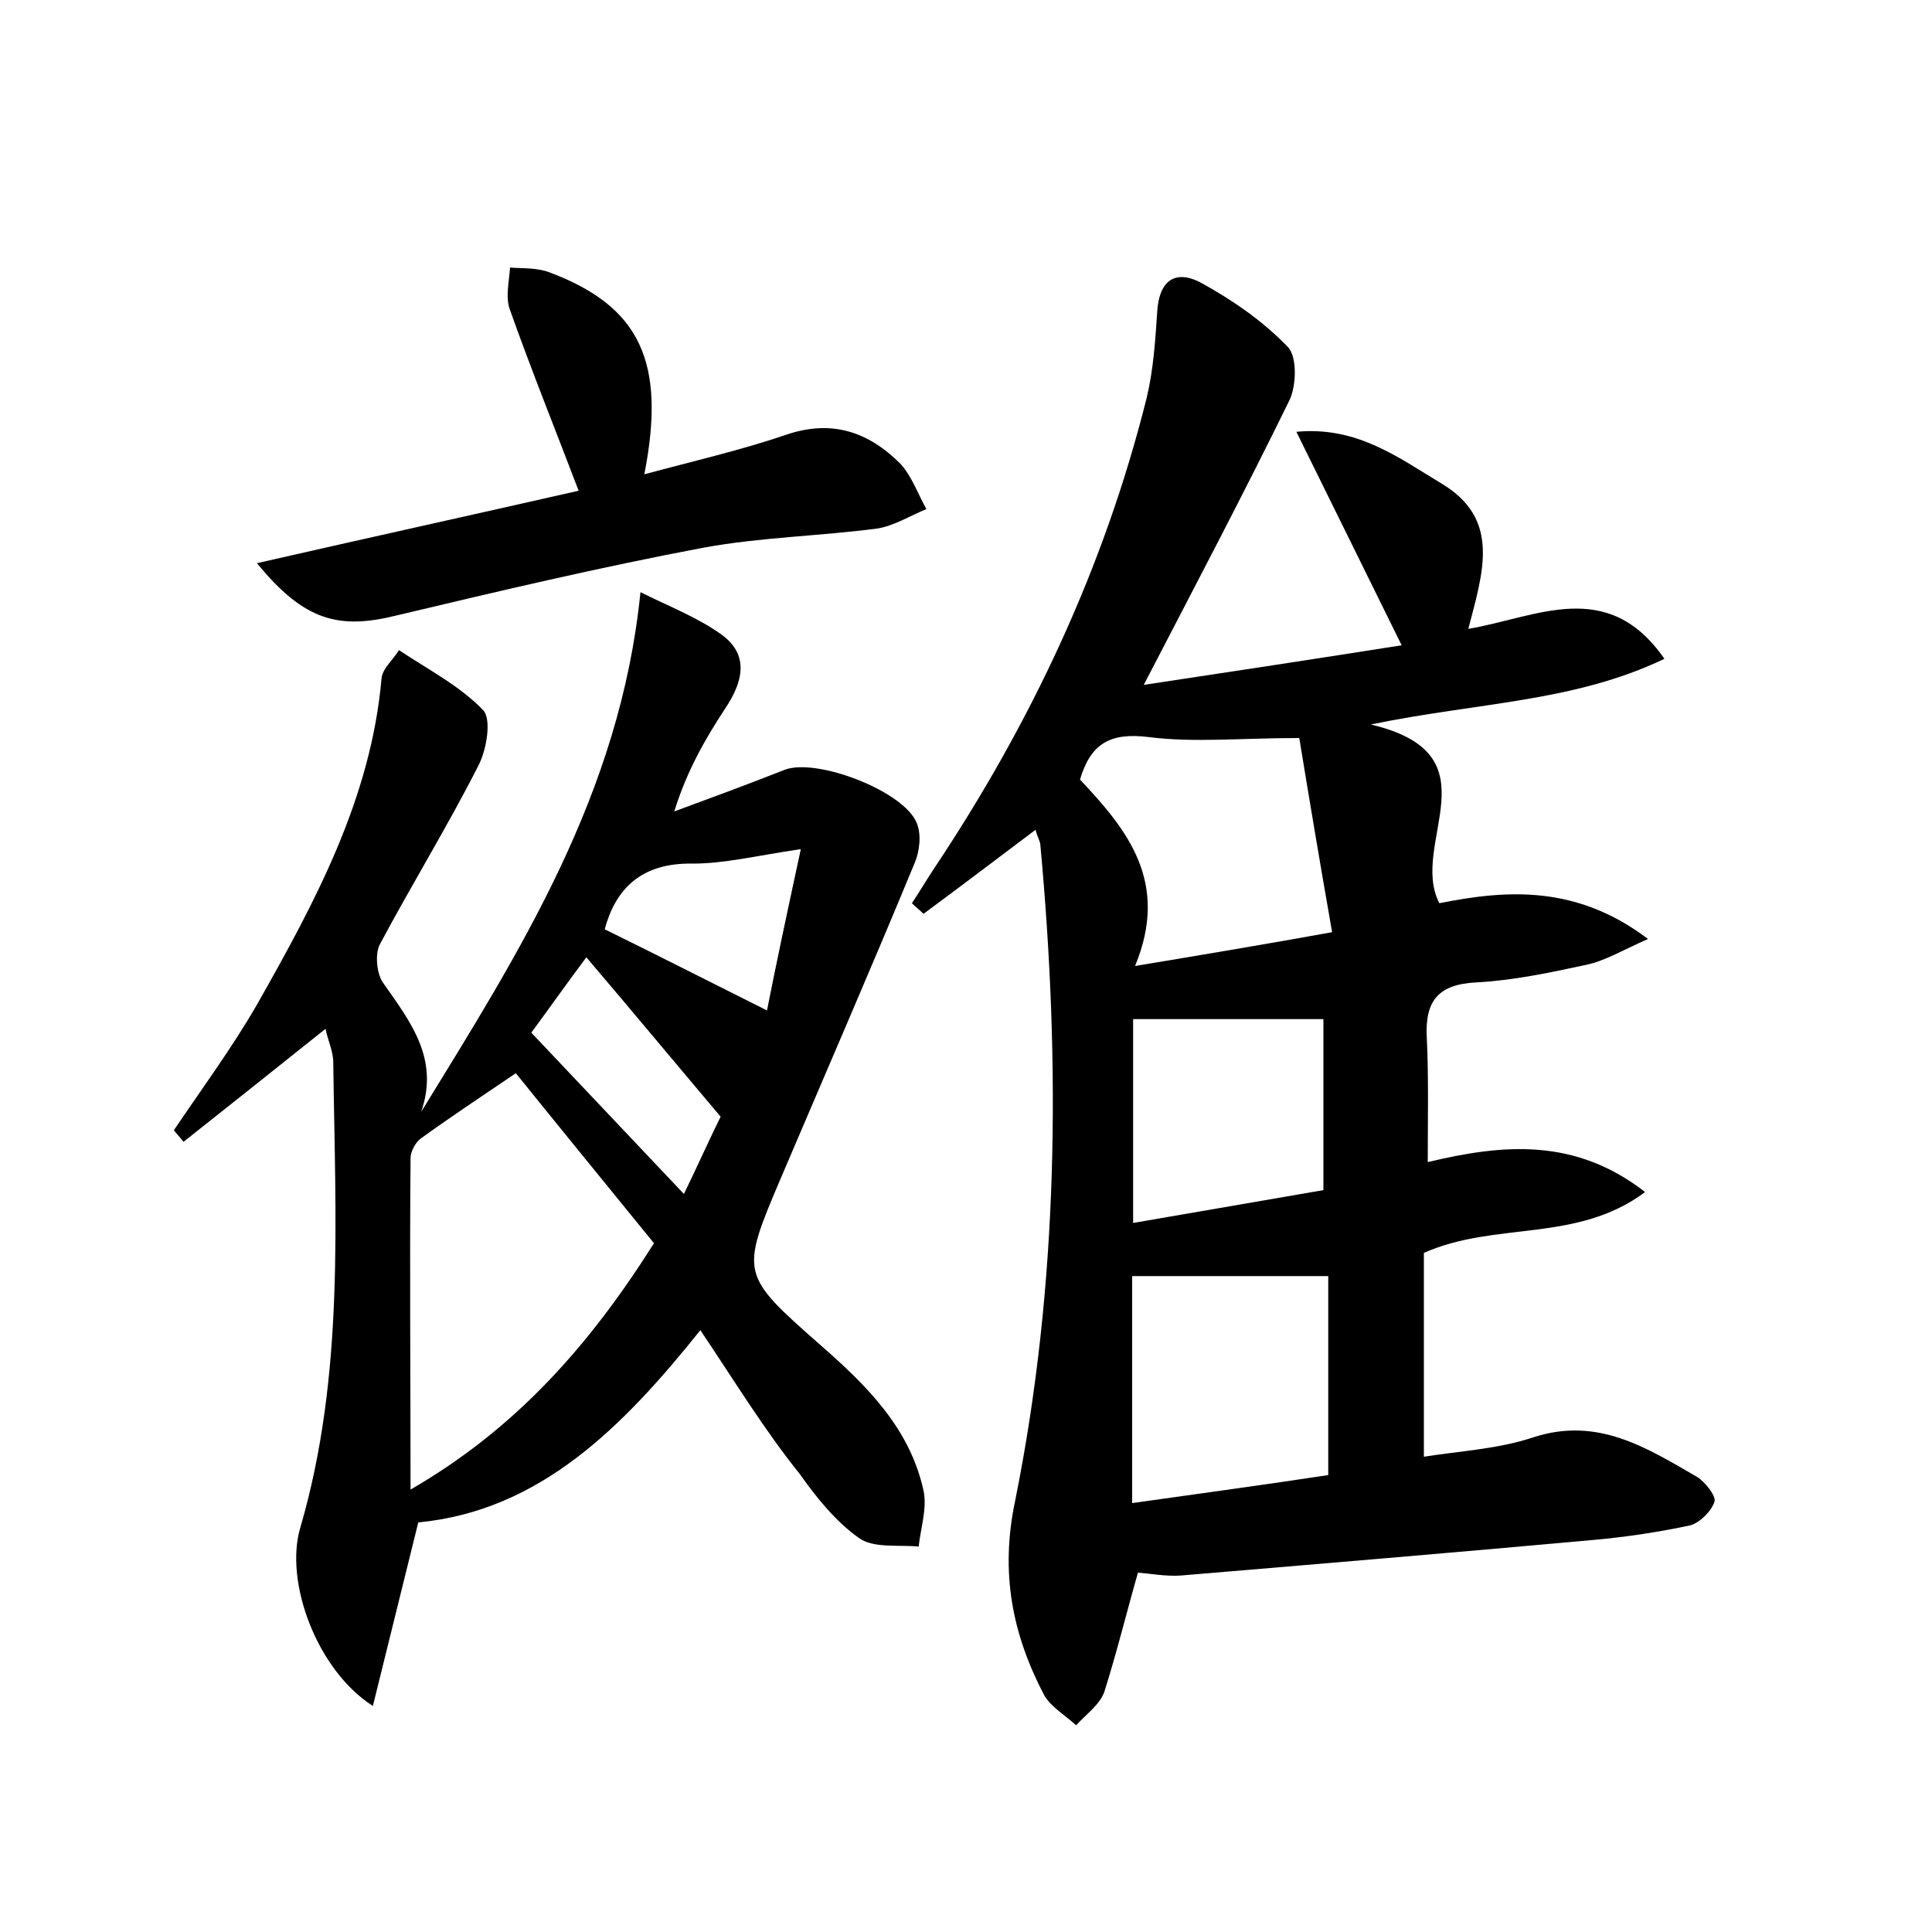 <?xml version="1.0" encoding="utf-8"?>
<!-- Generator: Adobe Illustrator 22.0.0, SVG Export Plug-In . SVG Version: 6.00 Build 0)  -->
<svg version="1.1" id="图层_1" xmlns="http://www.w3.org/2000/svg" xmlns:xlink="http://www.w3.org/1999/xlink" x="0px" y="0px"
	 viewBox="0 0 200 200" style="enable-background:new 0 0 200 200;" xml:space="preserve">
<style type="text/css">
	.st0{fill:#FFFFFF;}
</style>
<g>
	
	<path d="M118.4,70.9c9.3-1.4,17.8-2.7,26.7-4.1c-3.7-7.5-7.1-14.4-10.9-22.1c6.3-0.6,10.6,2.7,15.1,5.4c6.1,3.7,4.2,9.2,2.7,15
		c7.1-1.2,14.4-5.4,20.3,3.1c-9.4,4.5-19.3,4.5-30.4,6.8c13.2,3.1,3.9,12.3,7.1,18.5c7-1.4,14.2-1.9,21.6,3.7
		c-2.7,1.2-4.5,2.3-6.5,2.7c-3.7,0.8-7.5,1.6-11.3,1.8c-3.9,0.2-5.3,1.9-5.1,5.7c0.2,4.1,0.1,8.3,0.1,12.9
		c7.9-1.9,15.3-2.5,22.5,3.1c-7.1,5.3-15.5,3-22.9,6.3c0,6.8,0,13.9,0,21.1c3.8-0.6,7.7-0.8,11.3-2c6.7-2.2,11.8,1.1,17,4.1
		c0.8,0.5,1.9,1.9,1.8,2.5c-0.3,1-1.5,2.2-2.5,2.5c-3.3,0.7-6.6,1.2-9.9,1.5c-14.3,1.3-28.6,2.5-42.9,3.7c-1.5,0.1-3.1-0.2-4.4-0.3
		c-1.2,4.2-2.2,8.3-3.5,12.4c-0.5,1.3-1.9,2.3-2.9,3.4c-1.1-1-2.6-1.9-3.3-3.1c-3.3-6.3-4.6-12.7-3-20.2c4.5-22.4,4.7-45.1,2.6-67.8
		c0-0.4-0.3-0.8-0.5-1.6c-4,3-7.8,5.9-11.6,8.7c-0.4-0.4-0.8-0.7-1.2-1.1c0.8-1.2,1.5-2.4,2.3-3.6c10-15,17.6-31.1,22-48.7
		c0.7-2.9,0.9-6,1.1-9c0.2-3.1,1.8-4.3,4.4-3c3.3,1.8,6.5,4,9.1,6.7c1,1,0.9,4,0.2,5.5C128.8,51,123.9,60.3,118.4,70.9z
		 M137.5,132.1c-7.3,0-13.9,0-20.3,0c0,7.9,0,15.6,0,23.5c7.1-1,13.7-1.9,20.3-2.9C137.5,145.5,137.5,138.7,137.5,132.1z
		 M137.9,96.5c-1.3-7.4-2.4-14-3.4-20.1c-6.1,0-10.9,0.5-15.6-0.1c-4-0.5-6,0.7-7.1,4.4c4.9,5.2,9.3,10.6,5.7,19.3
		C124.7,98.8,130.7,97.8,137.9,96.5z M117.3,105.5c0,7.1,0,13.7,0,21.1c6.9-1.2,13.4-2.3,19.7-3.4c0-6.4,0-12.2,0-17.7
		C130.3,105.5,124.2,105.5,117.3,105.5z"/>
	<path d="M72.5,137.7c-8,10-16.6,18.7-29.2,19.9c-1.6,6.5-3.1,12.5-4.7,19c-5.8-3.7-9.2-12.9-7.5-18.5c4.6-15.8,3.6-32,3.4-48.1
		c0-1.2-0.6-2.4-0.8-3.5c-5,4-9.9,7.9-14.7,11.7c-0.3-0.4-0.7-0.8-1-1.2c2.9-4.3,6-8.5,8.6-13c6-10.6,11.8-21.3,12.9-33.8
		c0.1-1,1.2-1.9,1.8-2.9c3,2,6.3,3.7,8.7,6.2c0.9,0.9,0.4,4.1-0.5,5.8c-3.2,6.3-6.9,12.3-10.2,18.5c-0.5,1-0.3,3.1,0.4,4
		c2.8,4,5.8,7.8,3.9,13.3c10.2-16.6,20.6-32.9,22.7-53.8c3,1.5,5.9,2.6,8.4,4.4c2.9,2.1,2.2,4.9,0.4,7.6c-2.1,3.2-4,6.5-5.3,10.7
		c3.8-1.4,7.6-2.8,11.4-4.3c3.3-1.3,12.4,2.2,13.7,5.5c0.5,1.2,0.3,2.9-0.2,4.1c-4.5,10.9-9.2,21.7-13.8,32.5
		c-4.3,10.1-4.3,10.1,4.1,17.5c4.8,4.2,9.2,8.6,10.6,15c0.4,1.8-0.3,3.9-0.5,5.8c-2.1-0.2-4.7,0.2-6.2-0.9c-2.4-1.7-4.4-4.2-6.1-6.6
		C79.1,148,76,142.9,72.5,137.7z M53.4,111.1c-4,2.7-7,4.7-9.9,6.8c-0.5,0.4-1,1.3-1,2c-0.1,11.2,0,22.5,0,34.3
		c10.9-6.3,18.5-14.9,25.2-25.5C62.9,122.8,58,116.8,53.4,111.1z M79.4,104.6c0.9-4.6,2.1-10.2,3.5-16.7c-4.7,0.7-7.9,1.5-11.2,1.5
		c-5.4-0.1-8,2.7-9.1,6.8C68.1,98.9,73.4,101.6,79.4,104.6z M55,106.9c5.3,5.6,10.4,11,15.8,16.7c1.5-3.1,2.8-6,3.8-8
		c-4.9-5.8-9.3-11.1-13.9-16.5C58.6,101.9,56.7,104.6,55,106.9z"/>
	<path d="M66.7,49.1c5.2-1.4,10-2.5,14.7-4.1c4.7-1.6,8.5-0.3,11.8,3c1.2,1.3,1.8,3.1,2.7,4.7c-1.7,0.7-3.3,1.7-5,2
		c-6,0.8-12.1,0.9-18.1,2c-10.6,2-21.2,4.5-31.7,7c-6,1.5-9.6,0.6-14.5-5.4c11.4-2.6,22.3-5,33.3-7.5c-2.4-6.3-4.9-12.5-7.1-18.7
		c-0.5-1.3-0.1-2.9,0-4.4c1.4,0.1,2.8,0,4.1,0.5C66.2,31.7,69,37.4,66.7,49.1z"/>
	
	
	
	
	
	
</g>
</svg>
